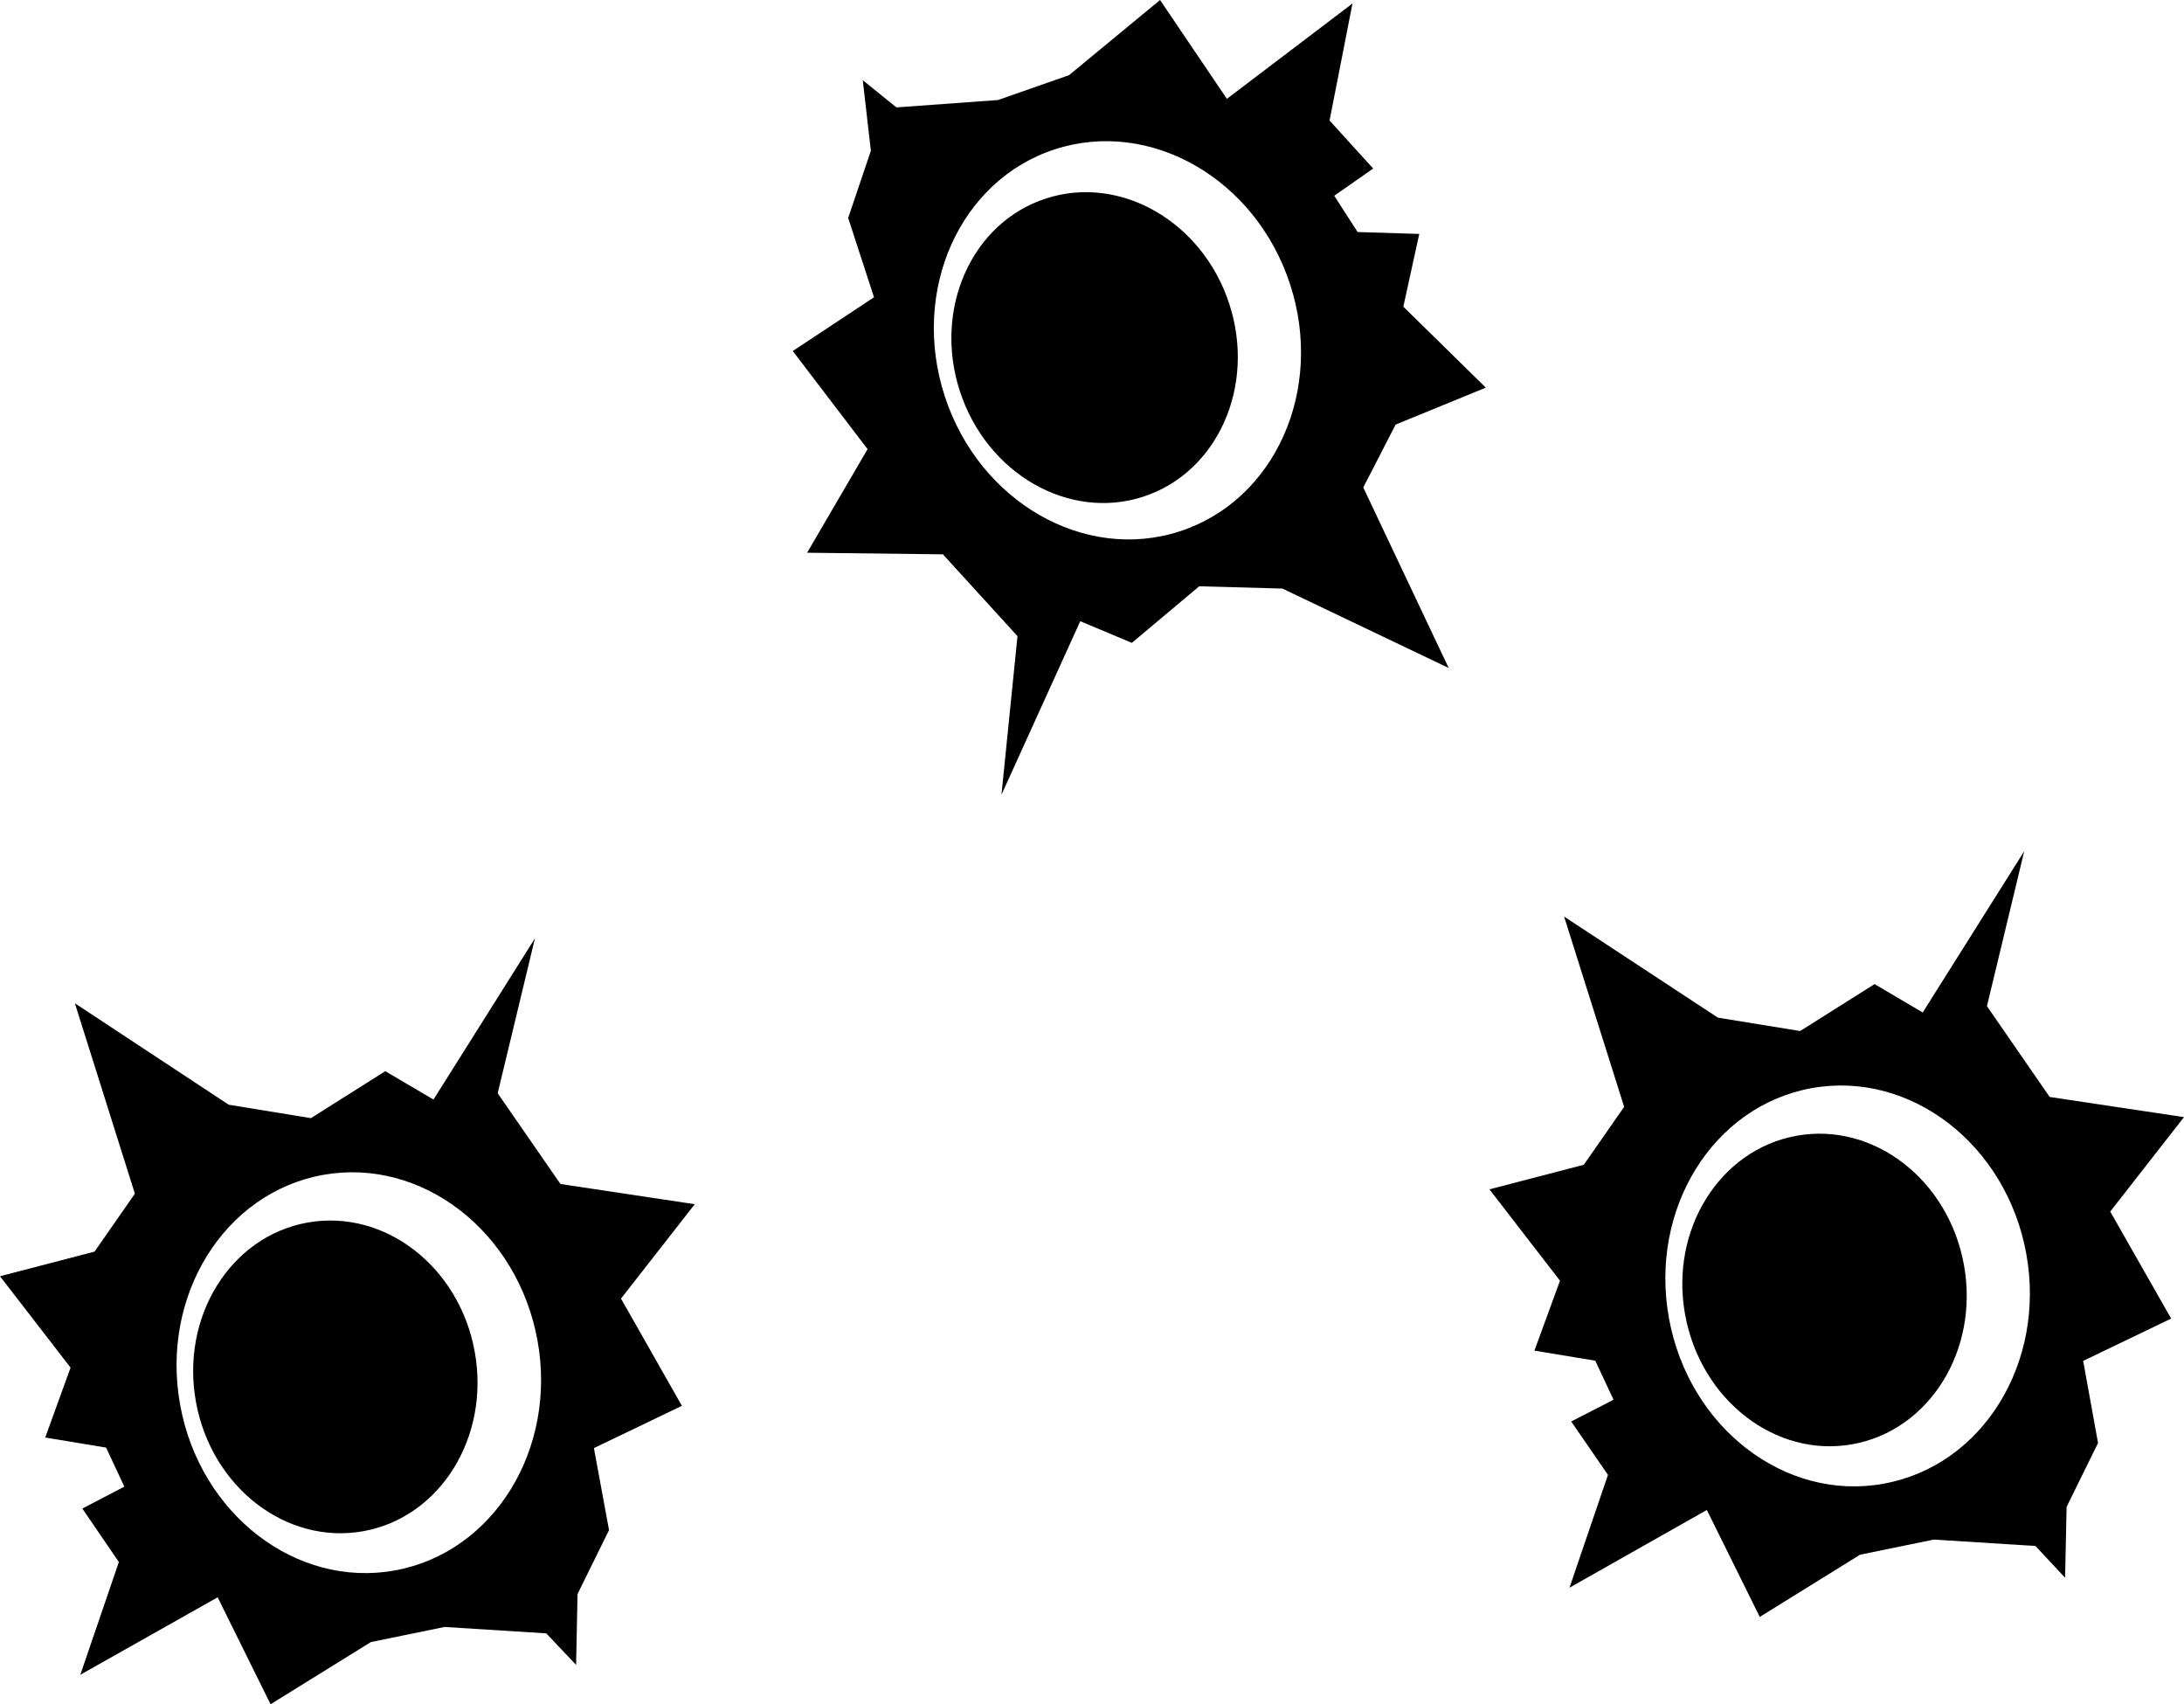 <?xml version="1.0" encoding="utf-8"?>
<!-- Generator: Adobe Illustrator 15.1.0, SVG Export Plug-In . SVG Version: 6.00 Build 0)  -->
<!DOCTYPE svg PUBLIC "-//W3C//DTD SVG 1.1//EN" "http://www.w3.org/Graphics/SVG/1.1/DTD/svg11.dtd">
<svg version="1.1" id="Layer_1" xmlns="http://www.w3.org/2000/svg" xmlns:xlink="http://www.w3.org/1999/xlink" x="0px" y="0px"
	 width="59.682px" height="46.559px" viewBox="0 0 59.682 46.559" enable-background="new 0 0 59.682 46.559" xml:space="preserve">
<path d="M40.603,10.59l-2.254-2.212l0.435-1.987l-1.685-0.052l-0.638-0.991l1.064-0.744l-1.192-1.311l0.626-3.197L33.527,2.7
	L31.701,0l-2.487,2.053l-1.943,0.68l-2.774,0.201l-0.92-0.743l0.221,1.928l-0.62,1.835l0.706,2.167L21.664,9.59l2.044,2.68
	l-1.652,2.83l3.711,0.044l2.038,2.235l-0.438,4.332l2.153-4.74l1.41,0.591l1.841-1.545l2.273,0.062l4.544,2.17l-2.334-4.932
	l0.884-1.718L40.603,10.59z M32.238,14.516c-2.606,0.846-5.481-0.808-6.421-3.693c-0.939-2.885,0.413-5.907,3.019-6.747
	c2.605-0.84,5.48,0.81,6.419,3.693C36.194,10.652,34.843,13.671,32.238,14.516z"/>
<path d="M28.585,5.422c-2.033,0.658-3.087,3.017-2.354,5.267c0.733,2.25,2.976,3.541,5.008,2.881
	c2.032-0.66,3.087-3.017,2.354-5.267C32.861,6.053,30.613,4.763,28.585,5.422z"/>
<path d="M15.316,32.346L13.6,29.867l1.019-4.234l-2.773,4.406l-1.317-0.775l-2.033,1.283L6.25,30.18l-4.204-2.771l1.64,5.201
	l-1.102,1.583L0,34.866l1.928,2.496l-0.692,1.91l1.663,0.275l0.499,1.067l-1.148,0.598l0.998,1.461l-1.053,3.08l3.753-2.116
	l1.446,2.922l2.741-1.699l2.016-0.413l2.777,0.175l0.815,0.861l0.04-1.936l0.86-1.746l-0.413-2.24l2.404-1.155l-1.664-2.93
	l2.016-2.578L15.316,32.346z M10.786,42.904c-2.696,0.486-5.322-1.539-5.863-4.523c-0.542-2.984,1.206-5.797,3.902-6.283
	c2.696-0.486,5.322,1.54,5.863,4.523C15.229,39.605,13.479,42.419,10.786,42.904z"/>
<path d="M8.399,33.4c-2.104,0.38-3.467,2.574-3.044,4.902s2.47,3.908,4.574,3.529c2.104-0.379,3.466-2.574,3.044-4.902
	C12.552,34.601,10.51,33.021,8.399,33.4z"/>
<path d="M57.666,33.099l2.016-2.58l-3.671-0.551l-1.714-2.481l1.019-4.233l-2.774,4.406l-1.316-0.775l-2.033,1.282l-2.247-0.365
	l-4.204-2.762l1.641,5.198l-1.102,1.582l-2.579,0.672l1.928,2.496l-0.699,1.91l1.663,0.275l0.499,1.067l-1.157,0.594l1.005,1.458
	l-1.052,3.083l3.754-2.124l1.446,2.922l2.741-1.7l2.016-0.413l2.777,0.175l0.81,0.868l0.041-1.936l0.859-1.746l-0.406-2.242
	l2.404-1.157L57.666,33.099z M51.47,40.535c-2.697,0.486-5.322-1.54-5.863-4.525s1.205-5.797,3.902-6.283
	c2.697-0.486,5.322,1.54,5.863,4.525s-1.199,5.794-3.895,6.28L51.47,40.535z"/>
<path d="M49.095,31.028c-2.104,0.379-3.473,2.574-3.044,4.898s2.47,3.908,4.573,3.529c2.103-0.378,3.467-2.573,3.044-4.902
	C53.245,32.225,51.197,30.648,49.095,31.028z"/>
</svg>
